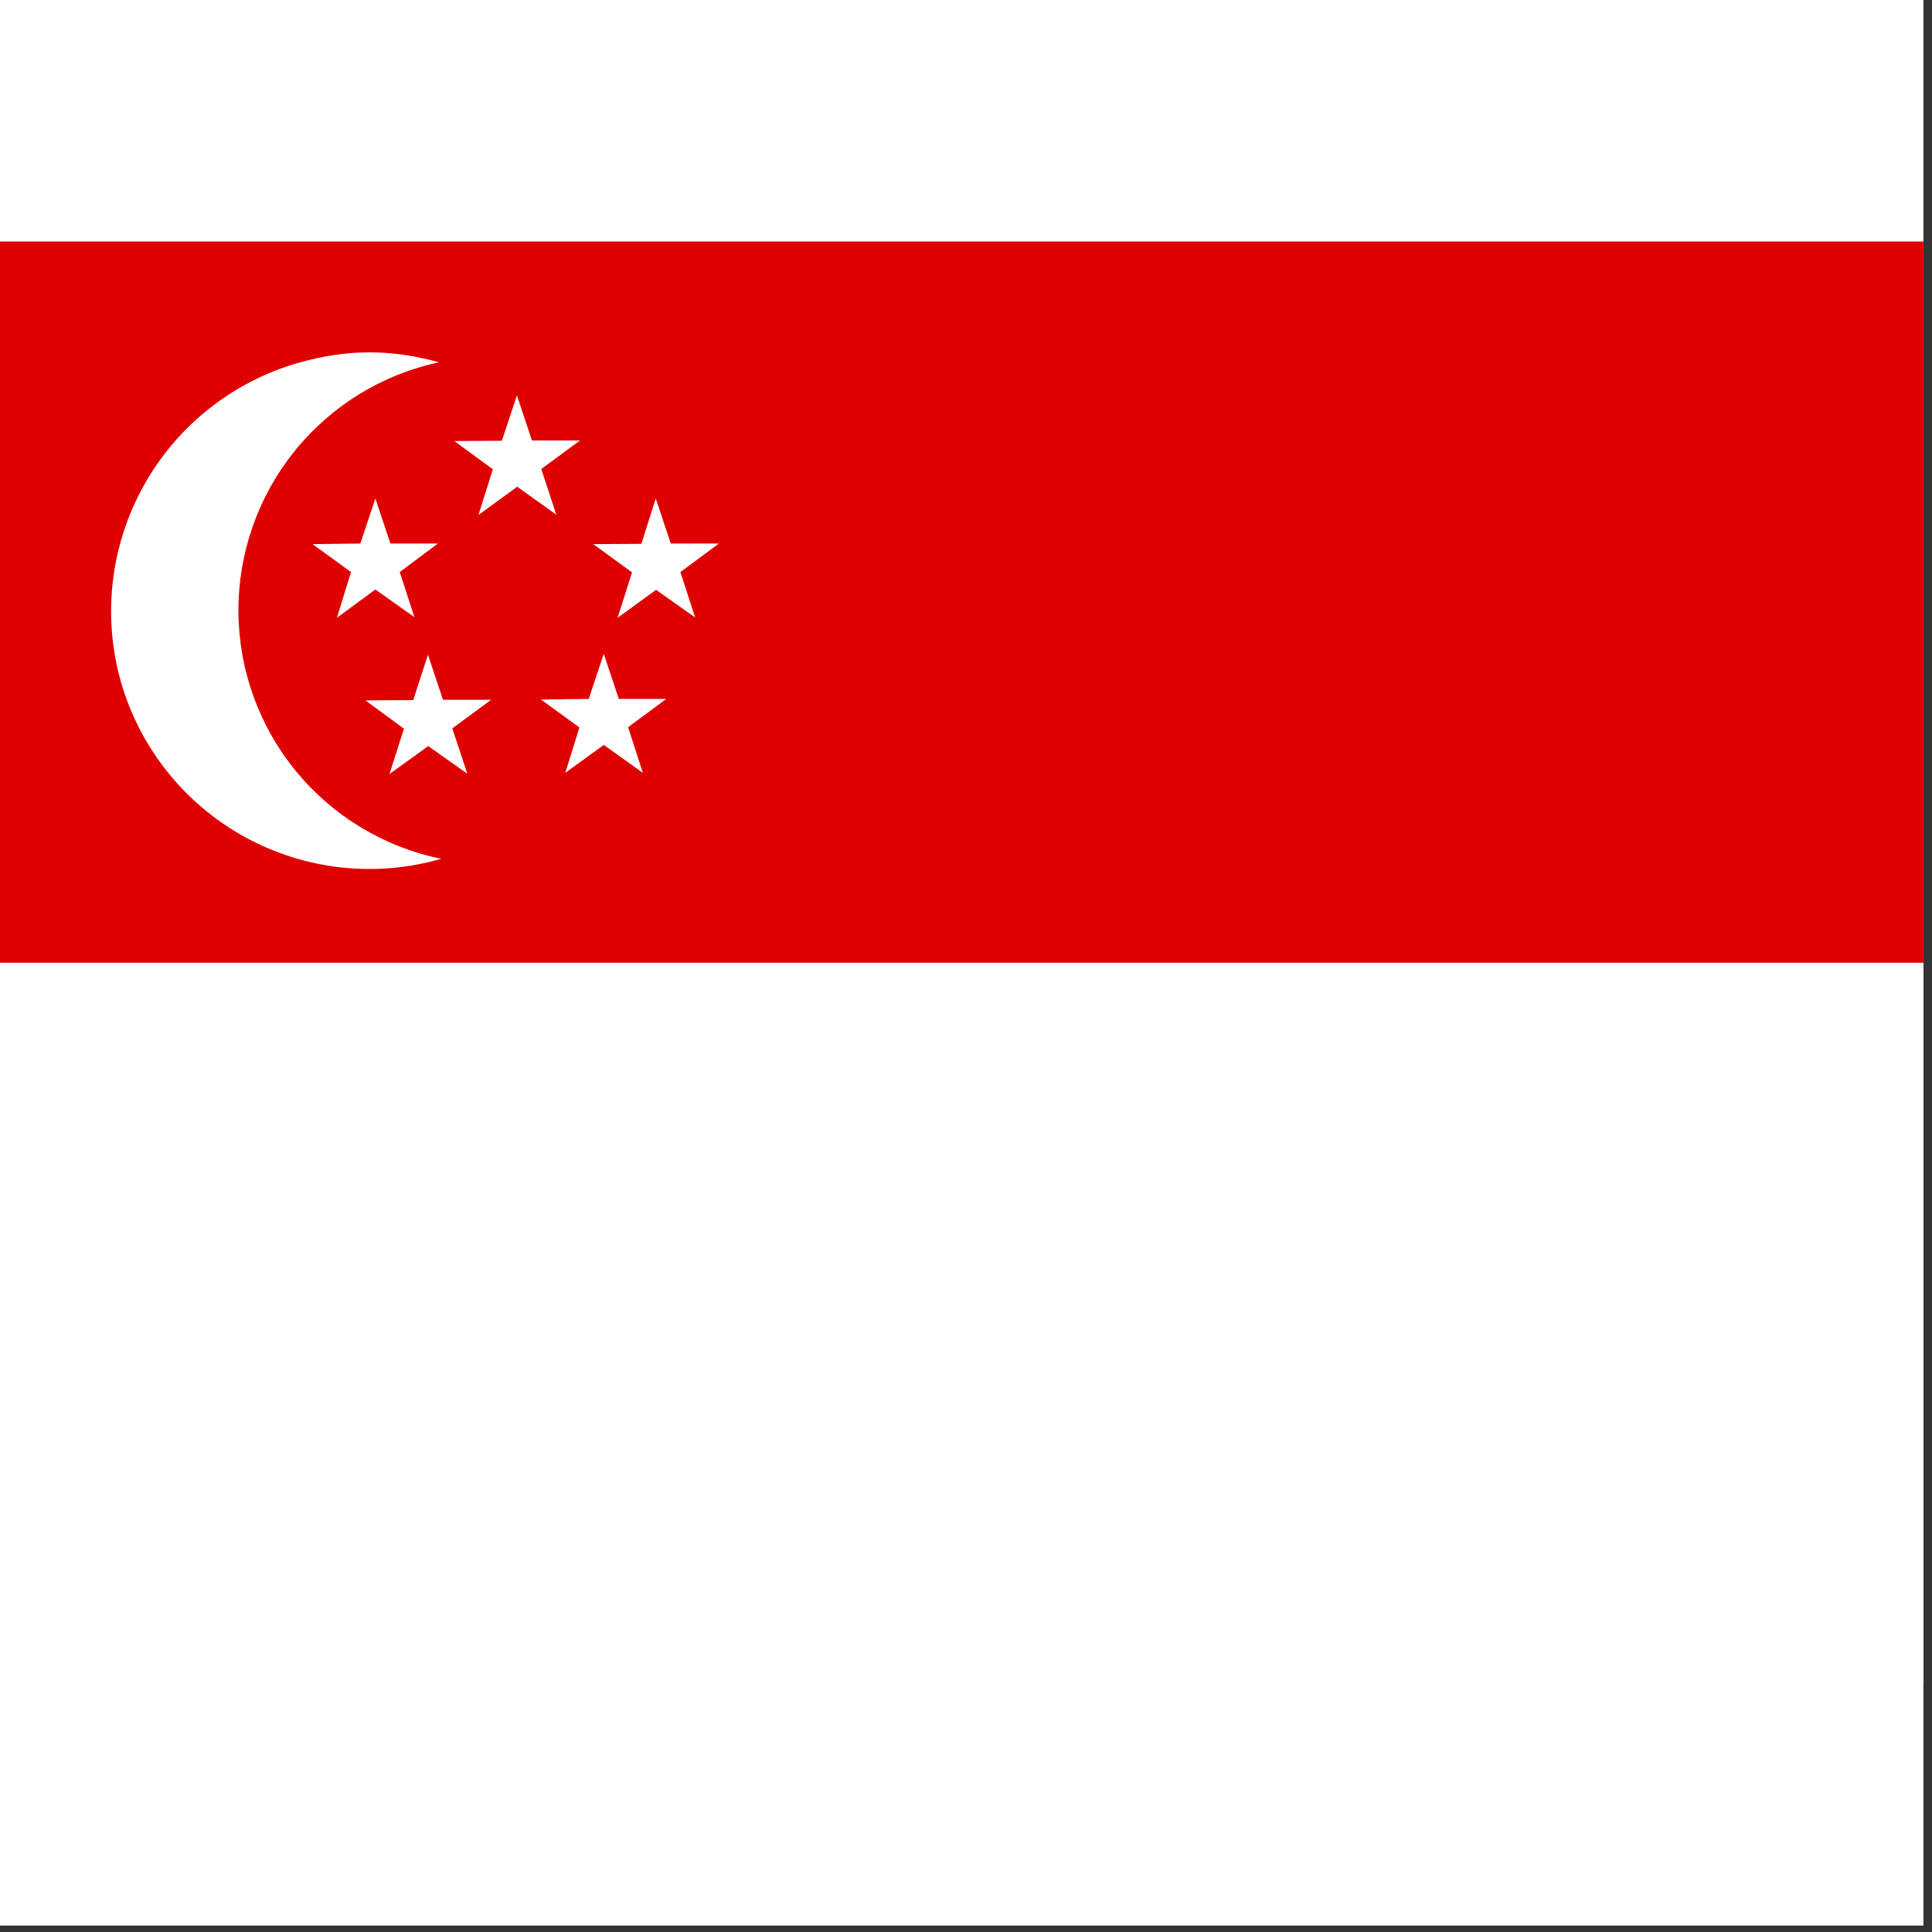 <svg width="75" height="75" viewBox="0 0 75 75" fill="none" xmlns="http://www.w3.org/2000/svg">
<rect x="0" y="0" width="75" height="75" fill="#333333" stroke="none"/>
<rect width="74.667" height="74.75" fill="white"/>
<g clip-path="url(#clip0_1_72203)">
<path fill-rule="evenodd" clip-rule="evenodd" d="M-2.333 9.375H81.667V65.375H-2.333V9.375Z" fill="white"/>
<path fill-rule="evenodd" clip-rule="evenodd" d="M-2.333 9.375H81.667V37.375H-2.333V9.375Z" fill="#DF0000"/>
<path fill-rule="evenodd" clip-rule="evenodd" d="M17.033 14.065C14.823 14.54 12.844 15.761 11.428 17.522C10.012 19.284 9.245 21.479 9.256 23.74C9.267 26 10.055 28.188 11.488 29.936C12.921 31.683 14.912 32.885 17.127 33.338C15.858 33.705 14.53 33.819 13.217 33.671C11.905 33.523 10.635 33.118 9.479 32.479C8.324 31.839 7.306 30.978 6.484 29.944C5.662 28.911 5.053 27.725 4.69 26.455C3.97 23.902 4.29 21.169 5.58 18.851C6.87 16.534 9.025 14.821 11.573 14.088C13.44 13.552 15.167 13.54 17.045 14.065H17.033Z" fill="white"/>
<path fill-rule="evenodd" clip-rule="evenodd" d="M15.517 22.208L16.088 23.958L14.572 22.885L13.078 23.982L13.627 22.208L12.133 21.123L13.988 21.1L14.572 19.35L15.155 21.1H16.998L15.517 22.208ZM17.558 28.275L18.142 30.037L16.625 28.963L15.12 30.048L15.68 28.287L14.187 27.19L16.042 27.178L16.613 25.417L17.197 27.167H19.063L17.558 28.275ZM24.383 28.228L24.955 30.002L23.438 28.917L21.945 30.002L22.493 28.24L21 27.155L22.855 27.132L23.438 25.382L24.022 27.132H25.865L24.383 28.228ZM26.413 22.208L26.985 23.97L25.468 22.897L23.975 23.982L24.535 22.22L23.03 21.123L24.897 21.112L25.457 19.35L26.04 21.1H27.907L26.413 22.208ZM21.012 18.207L21.595 19.98L20.078 18.895L18.573 19.992L19.133 18.218L17.64 17.122L19.483 17.11L20.067 15.348L20.65 17.098H22.517L21.012 18.207Z" fill="white"/>
</g>
<defs>
<clipPath id="clip0_1_72203">
<rect width="74.667" height="56" fill="white" transform="translate(0 9.375)"/>
</clipPath>
</defs>
</svg>
